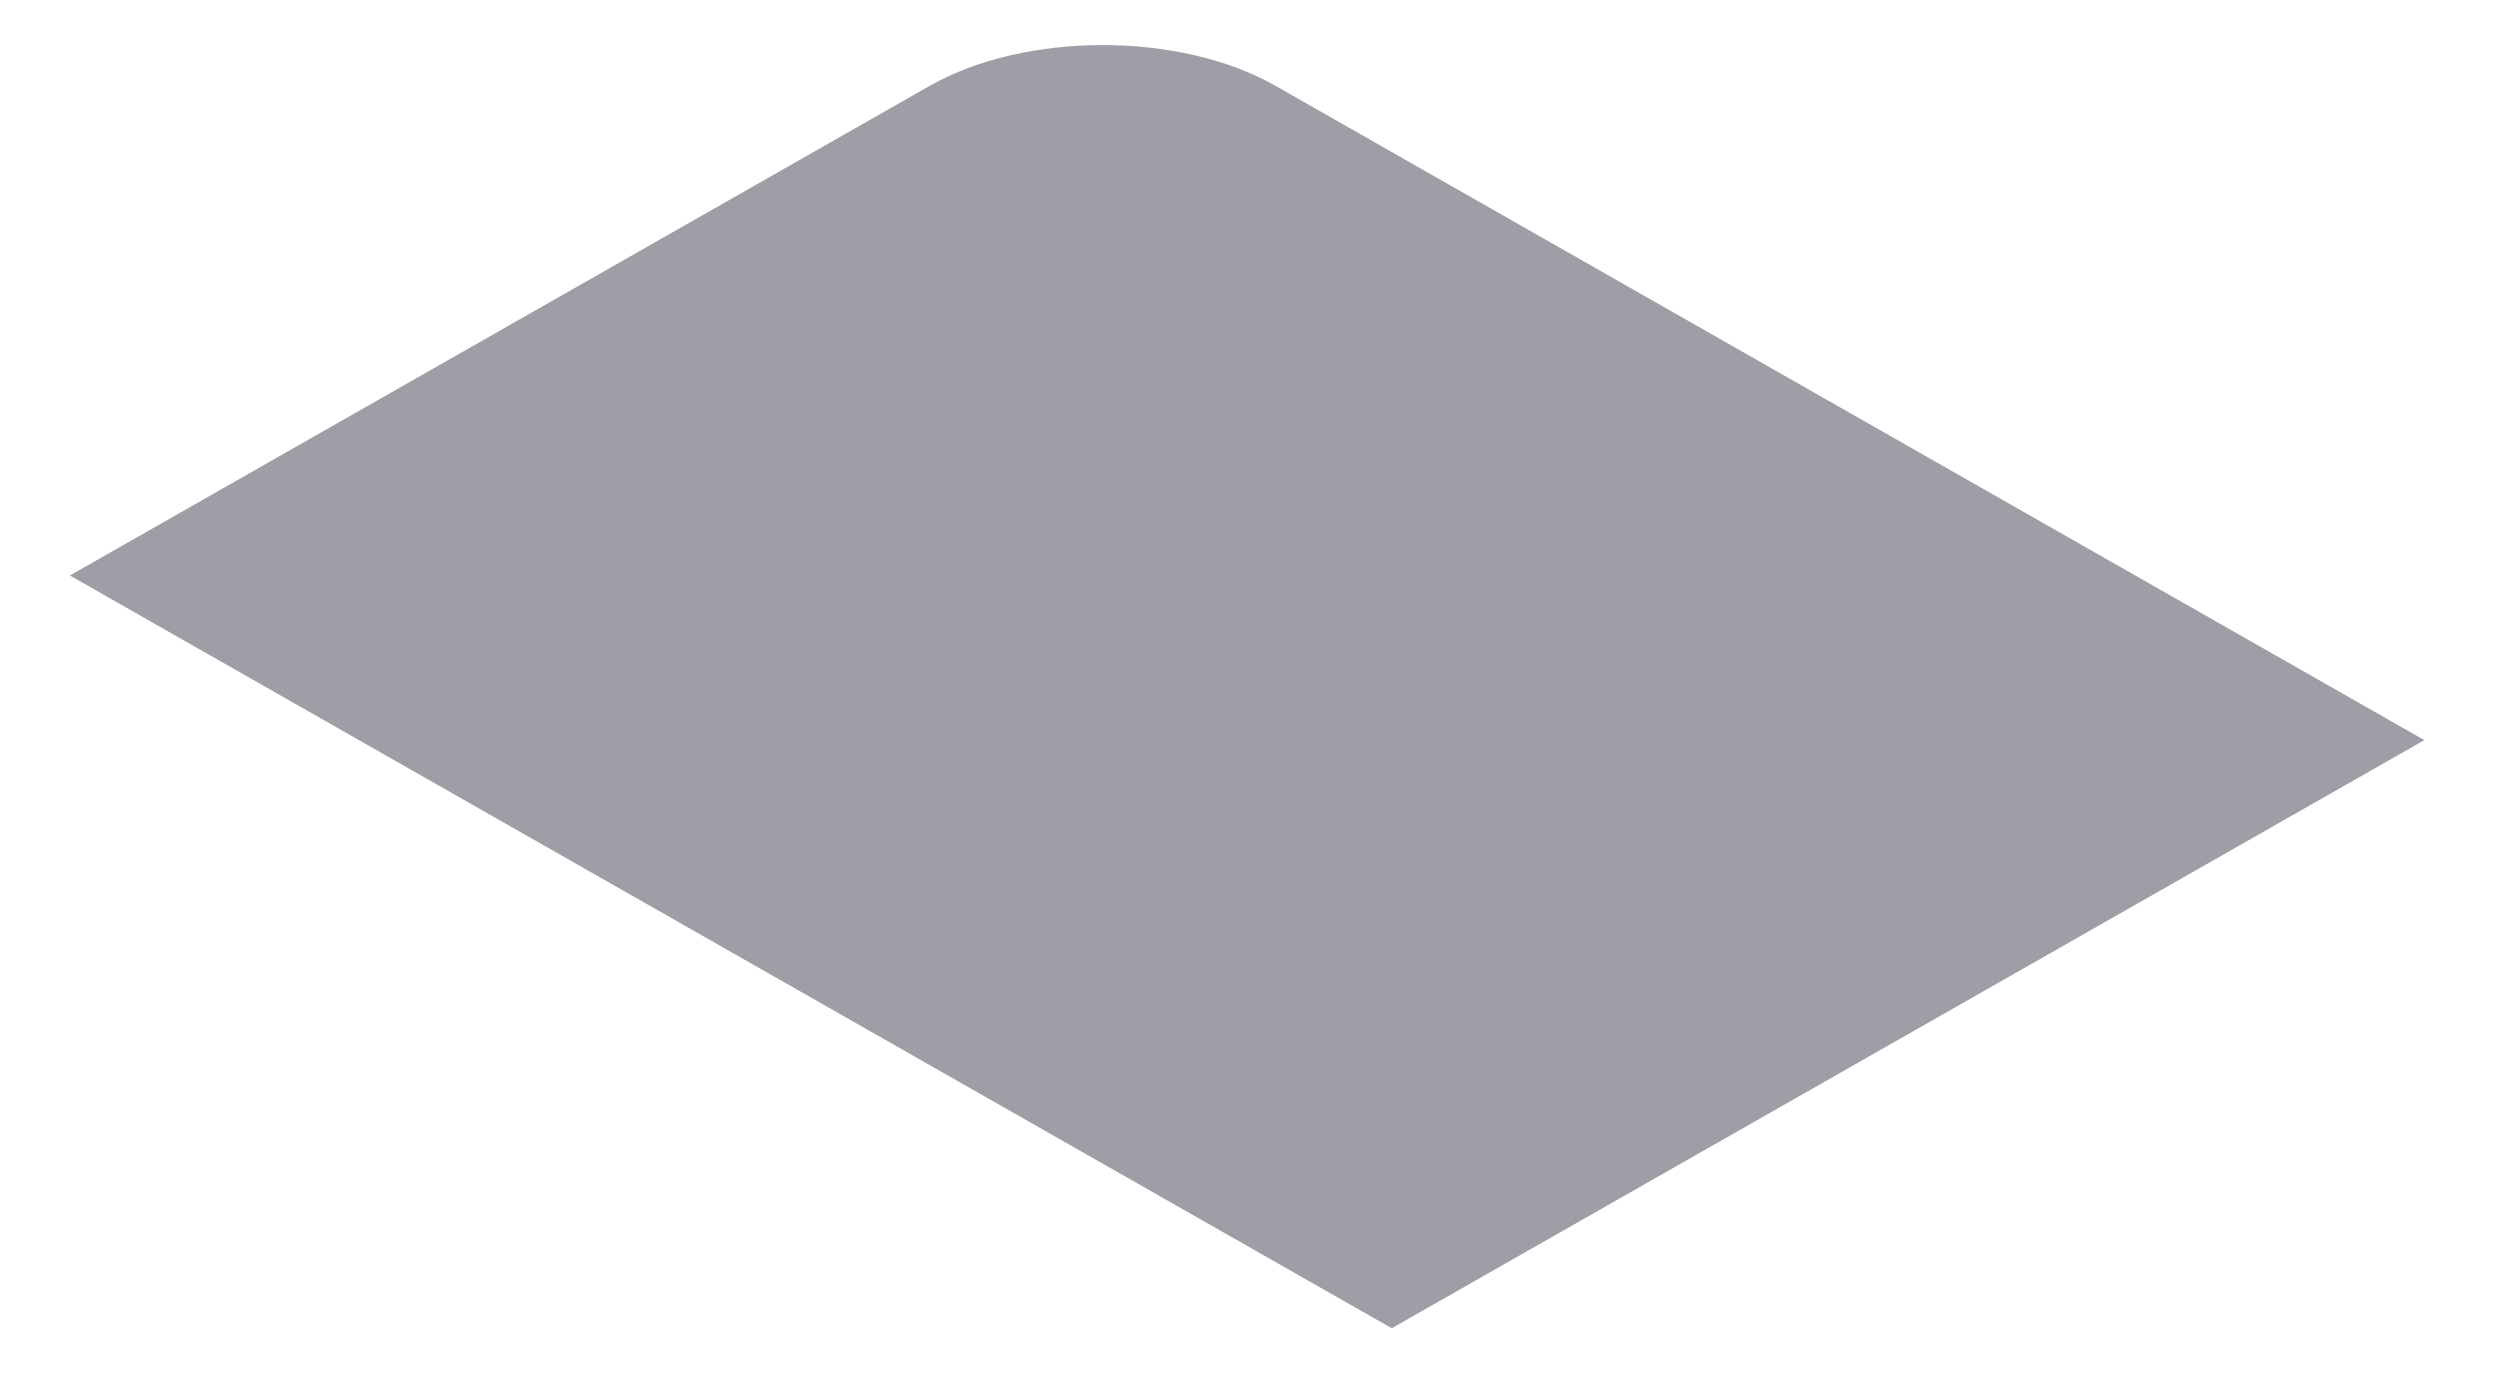 <svg width="20" height="11" viewBox="0 0 20 11" fill="none" xmlns="http://www.w3.org/2000/svg">
<path d="M0.559 4.604L7.439 0.686C8.203 0.252 9.439 0.252 10.203 0.686L19.395 5.921L11.134 10.626L0.559 4.604Z" fill="#9E9EA7"/>
</svg>
